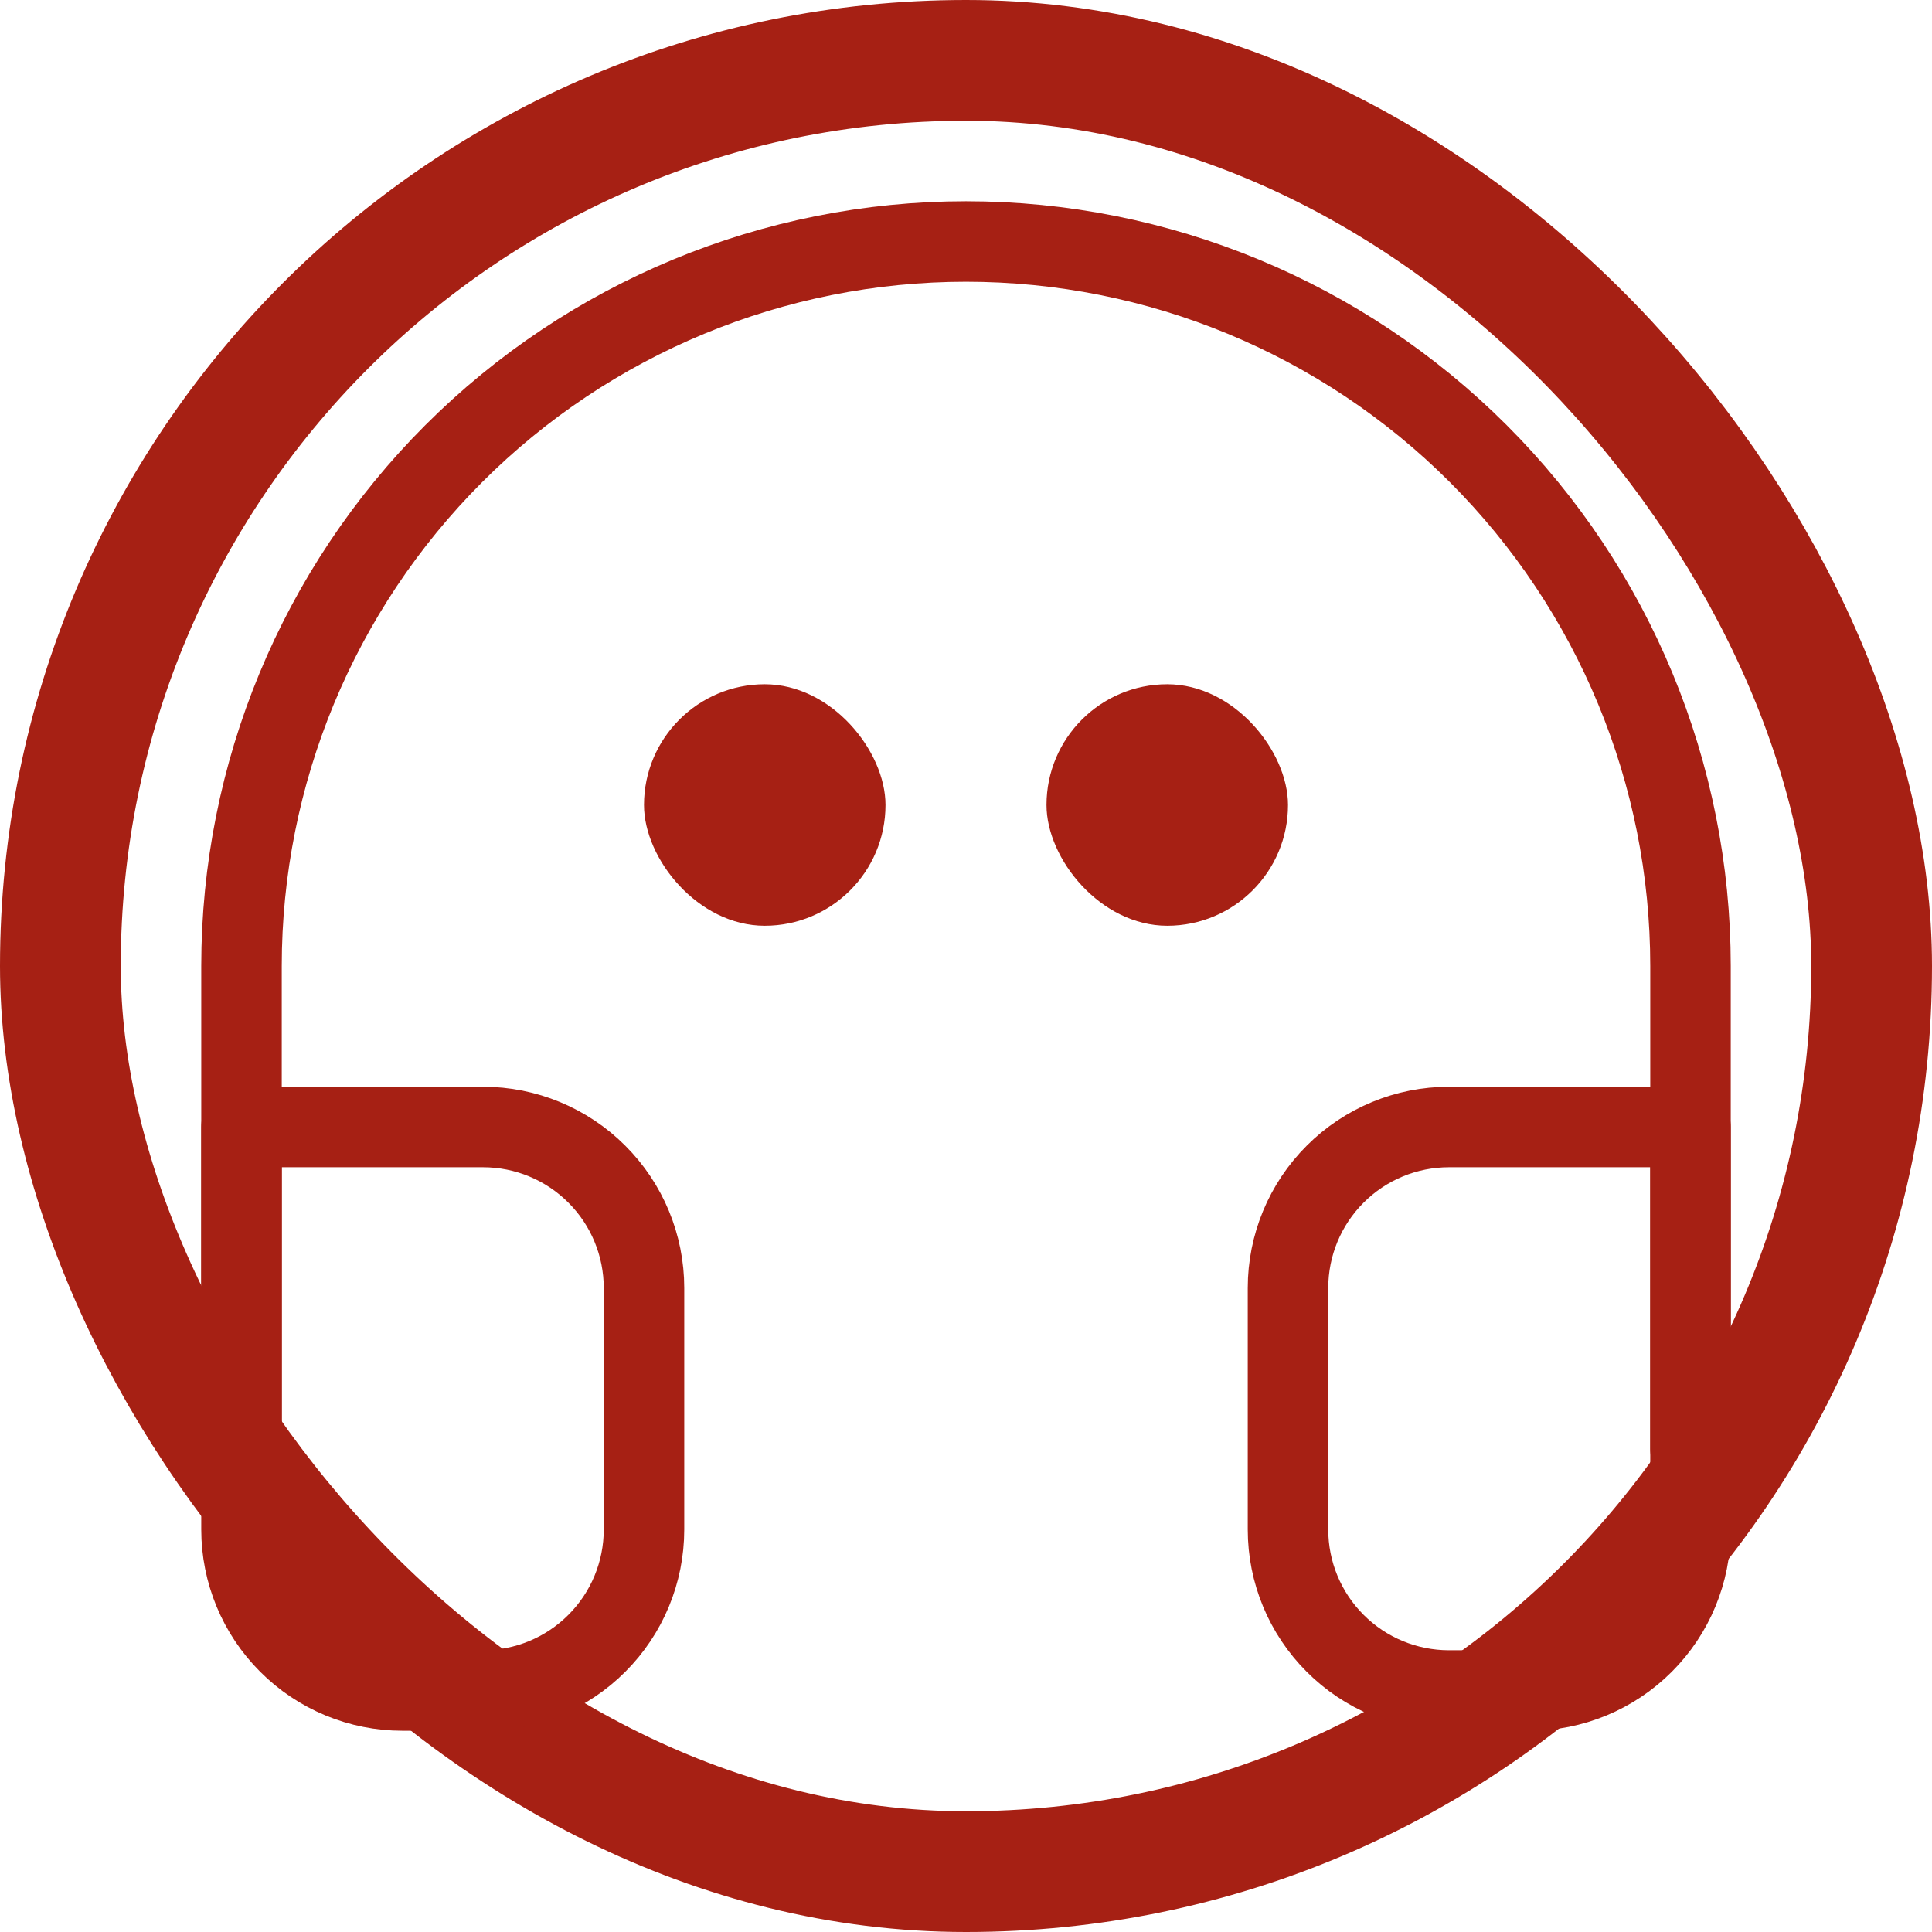 <svg width="48" height="48" viewBox="0 0 48 48" fill="none" xmlns="http://www.w3.org/2000/svg">
<rect x="1.5" y="1.5" width="45" height="45" rx="22.5" stroke="#A62014" stroke-width="3"/>
<path d="M6 36V24C6 19.226 7.896 14.648 11.272 11.272C14.648 7.896 19.226 6 24 6C28.774 6 33.352 7.896 36.728 11.272C40.104 14.648 42 19.226 42 24V36" stroke="#A62014" stroke-width="2" stroke-linecap="round" stroke-linejoin="round"/>
<path d="M42 38C42 39.061 41.579 40.078 40.828 40.828C40.078 41.579 39.061 42 38 42H36C34.939 42 33.922 41.579 33.172 40.828C32.421 40.078 32 39.061 32 38V32C32 30.939 32.421 29.922 33.172 29.172C33.922 28.421 34.939 28 36 28H42V38ZM6 38C6 39.061 6.421 40.078 7.172 40.828C7.922 41.579 8.939 42 10 42H12C13.061 42 14.078 41.579 14.828 40.828C15.579 40.078 16 39.061 16 38V32C16 30.939 15.579 29.922 14.828 29.172C14.078 28.421 13.061 28 12 28H6V38Z" stroke="#A62014" stroke-width="2" stroke-linecap="round" stroke-linejoin="round"/>
<rect x="16" y="17" width="6" height="6" rx="3" fill="#A62014"/>
<rect x="26" y="17" width="6" height="6" rx="3" fill="#A62014"/>
</svg>
